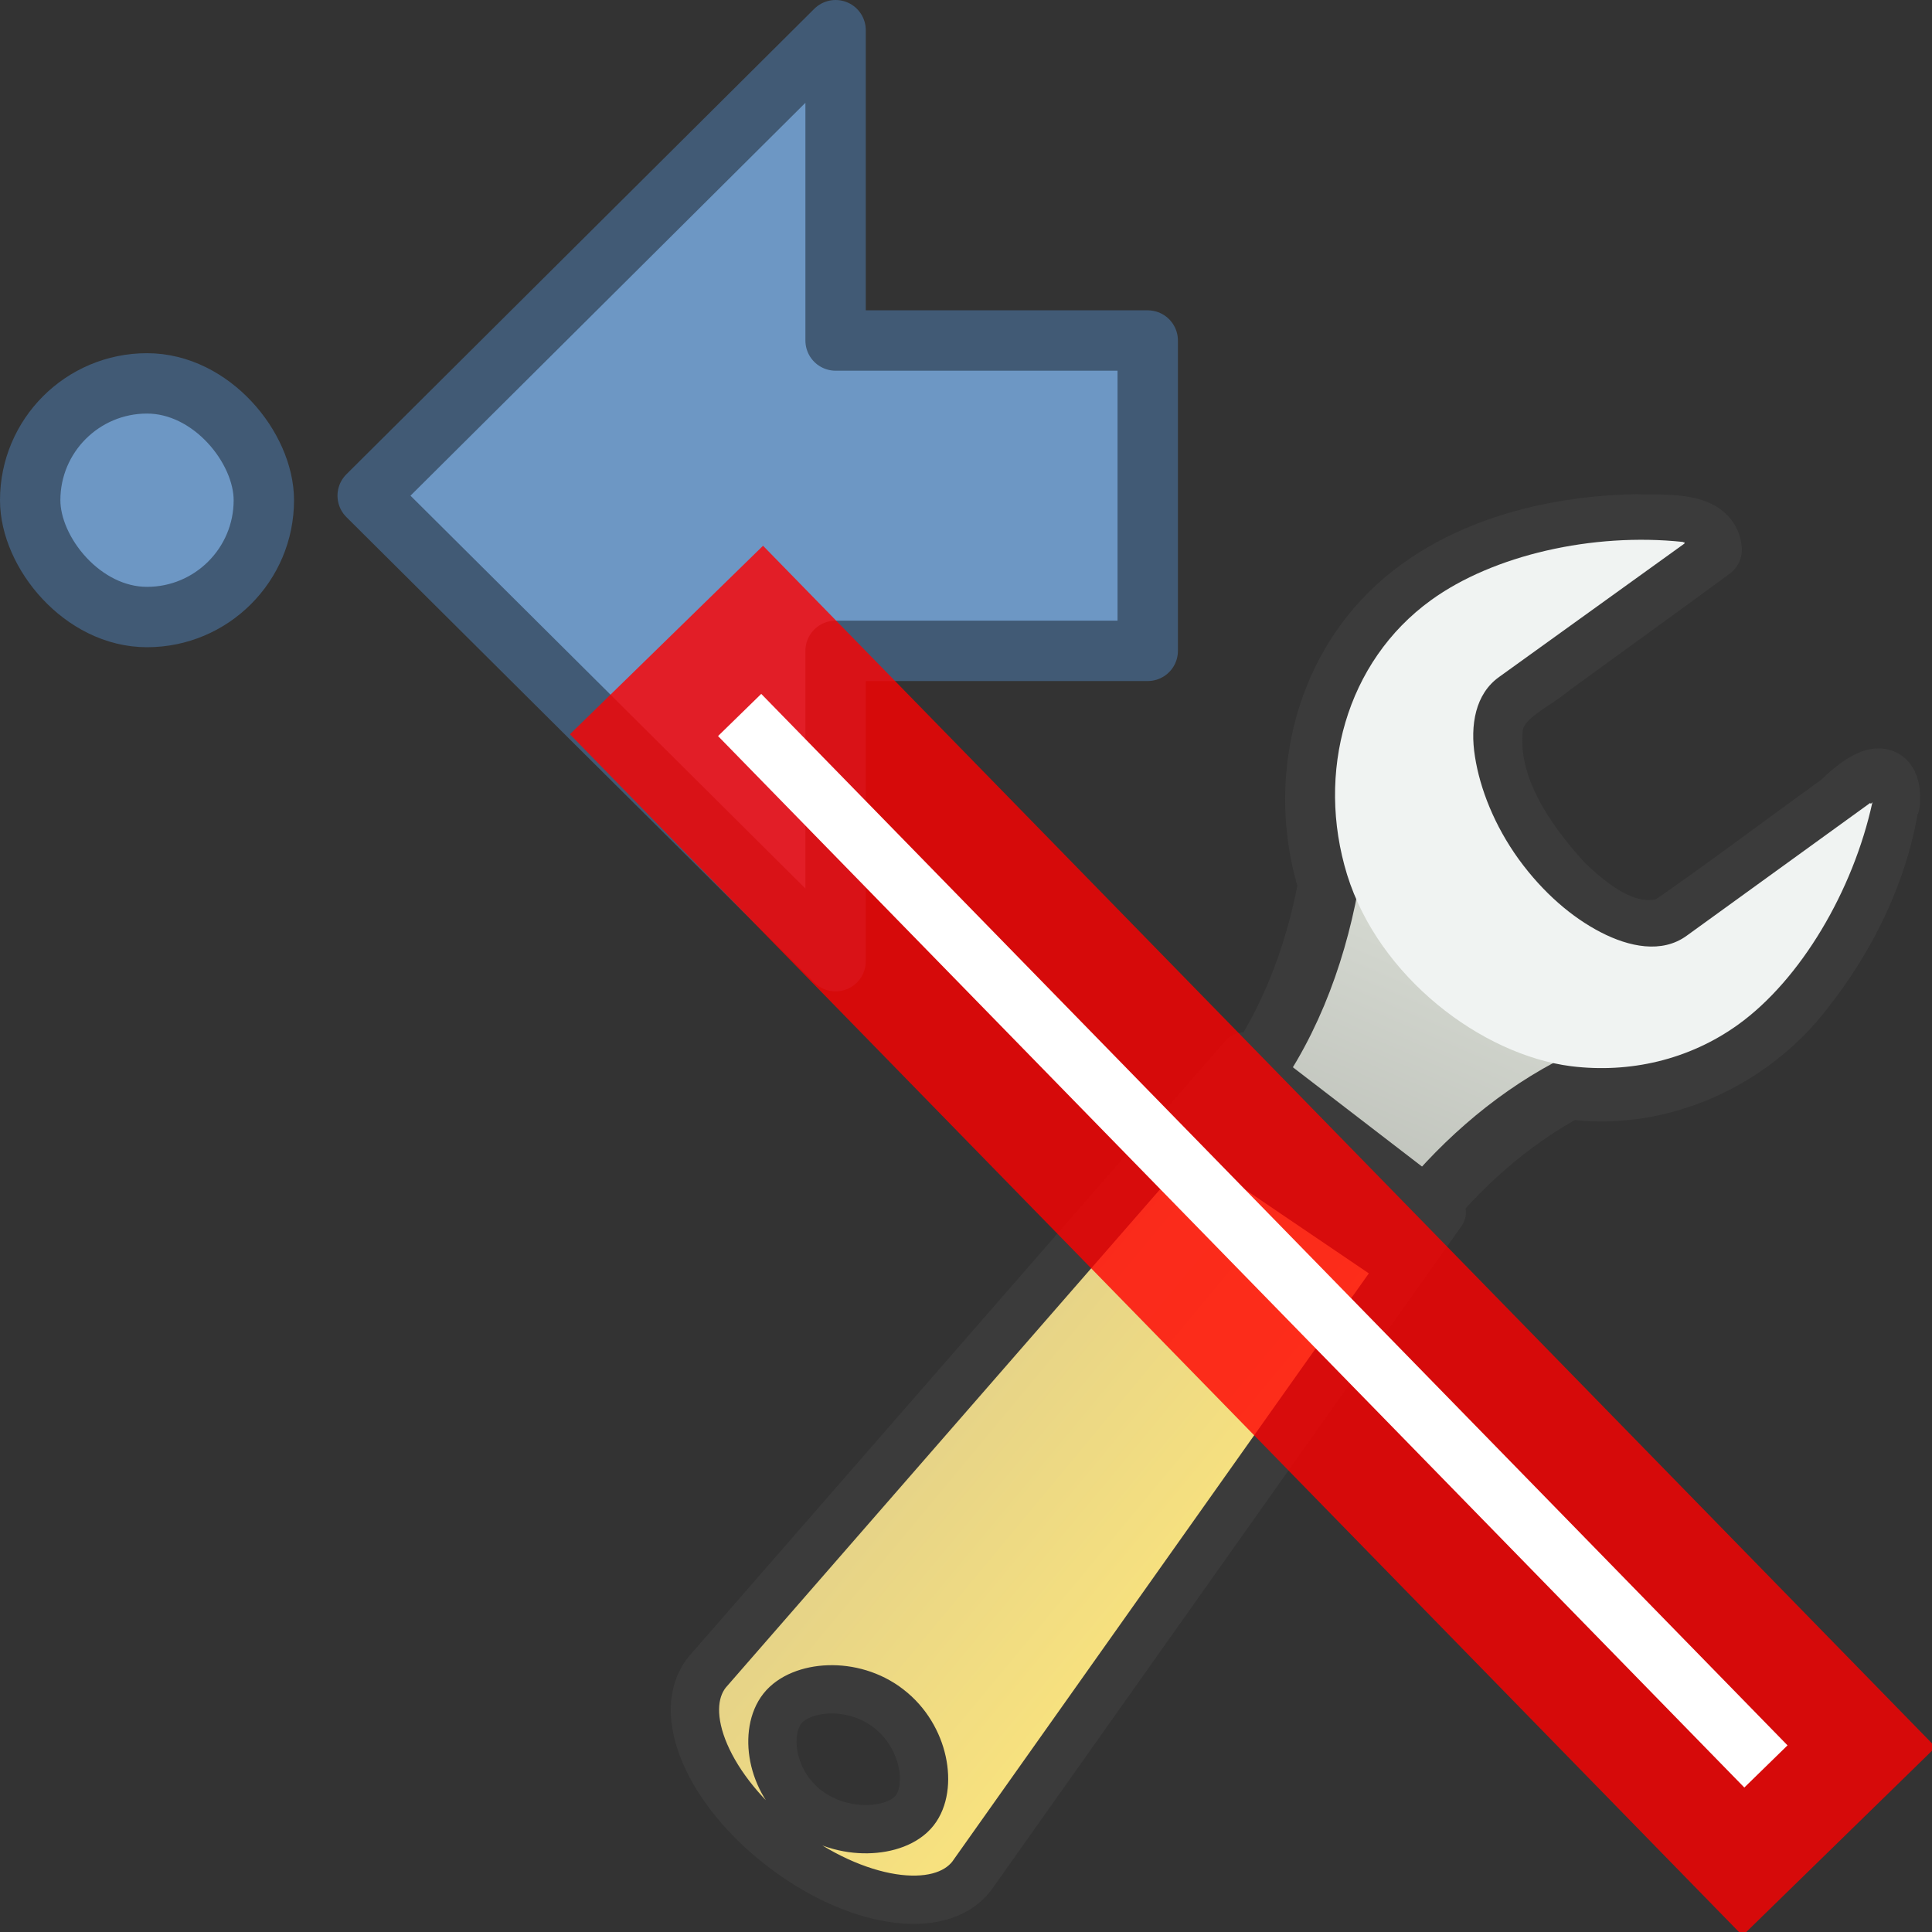 <svg width="32" height="32" version="1.1" xmlns="http://www.w3.org/2000/svg" xmlns:xlink="http://www.w3.org/1999/xlink"><rect width="100%" height="100%" fill="#333333" stroke="none"/><defs><linearGradient id="c" x1="305" x2="335" y1="64.3" y2="81.9" gradientTransform="matrix(.1 .804 -.811 .098 42.6 -237)" gradientUnits="userSpaceOnUse"><stop stop-color="#d3d7cf" offset="0"/><stop stop-color="#babdb6" offset=".183"/><stop stop-color="#fff" offset=".319"/><stop stop-color="#babdb6" offset=".876"/><stop stop-color="#eeeeec" offset="1"/></linearGradient><linearGradient id="b" x1="-6.31" x2="-9.77" y1="44.2" y2="44.1" gradientTransform="matrix(.316 .244 -.322 .408 34.1 9.01)" gradientUnits="userSpaceOnUse"><stop offset="0"/><stop stop-opacity="0" offset="1"/></linearGradient><linearGradient id="a" x1="97.4" x2="90.2" y1="35.2" y2="35.1" gradientTransform="matrix(.626 .482 -.273 .346 -31.1 -33.5)" gradientUnits="userSpaceOnUse"><stop stop-color="#f8e27e" offset="0"/><stop stop-color="#e3d189" offset="1"/></linearGradient></defs><path d="m6.09 8.21 7.75-7.71v5.14h5.17v5.14h-5.17v5.14z" fill="#6d97c4" fill-rule="evenodd" stroke="#415a75" stroke-linejoin="round"/><rect x=".5" y="6.35" width="3.87" height="3.87" rx="2.42" fill="#6d97c4" stroke="#415a75" stroke-linecap="round"/><path d="m31.3 13.3c.052-.783-.588-.228-.812 0-.95.68-1.88 1.39-2.84 2.05-.672.233-1.32-.286-1.77-.725-.641-.706-1.27-1.62-1.15-2.61.093-.504.629-.691.983-.994.88-.641 1.77-1.28 2.64-1.92-.046-.491-.854-.394-1.25-.415-1.67.029-3.49.567-4.5 1.97-.829 1.14-1.02 2.66-.598 3.99-.231 1.24-.695 2.46-1.49 3.45.978.709 1.96 1.42 2.93 2.13.69-.887 1.55-1.66 2.54-2.19 1.48.214 3-.475 3.89-1.64.707-.892 1.23-1.96 1.41-3.08z" fill="url(#c)" fill-rule="evenodd" stroke="#3b3b3b" stroke-dashoffset=".361" stroke-linecap="round" stroke-linejoin="round"/><path d="m21.9 19.4c.35.271.417.762.149 1.1l-4.89 7.07c-.268.34-1.19.07-1.54-.201-.35-.271-.84-1.09-.572-1.43l5.73-6.42c.268-.34.765-.395 1.12-.125z" fill="url(#b)" opacity=".231" stroke-width=".921"/><path d="m31 13.3c-.004.016-.025.009-.025 0l-3.04 2.2c-.41.297-.952.184-1.42-.058-.474-.244-.955-.653-1.36-1.21-.405-.561-.642-1.17-.725-1.7-.084-.524.007-1.04.401-1.32l3.07-2.21c0-.011-.005-.026-.003-.026.02.015-.013.009-.025 0-1.49-.158-3.14.218-4.17.964-1.41 1.02-1.91 2.86-1.39 4.55.526 1.69 2.22 2.98 3.71 3.17.962.119 1.95-.101 2.77-.692 1.03-.744 1.9-2.21 2.22-3.68h8.6e-5z" fill="#f0f3f2" fill-rule="evenodd" stroke-width=".921"/><path d="m20.6 17.5-8.89 10.2c-.529.671.03 1.96 1.24 2.89 1.21.935 2.61 1.16 3.14.488l7.79-11-3.29-2.53zm-5.88 10.8c.603.465.729 1.31.428 1.69-.301.381-1.19.444-1.79-.021-.603-.465-.7-1.29-.399-1.67.301-.381 1.16-.466 1.76 0z" fill="url(#a)" stroke="#3b3b3b" stroke-dashoffset=".7" stroke-linecap="round" stroke-linejoin="round" stroke-width=".8"/><path d="m23.2 20.1-2.73-1.85-.354.396 2.73 1.85z" fill="#fff" fill-opacity=".578" stroke="#3b3b3b" stroke-width="1.18"/><path d="m28.9 28.9-16.3-16.7" fill="#f00" fill-rule="evenodd" opacity=".8" stroke="#f00" stroke-linecap="square" stroke-width="4.47"/><path d="m28.9 28.9-16.3-16.7" fill="#f00" fill-rule="evenodd" stroke="#fff" stroke-linecap="square"/></svg>
